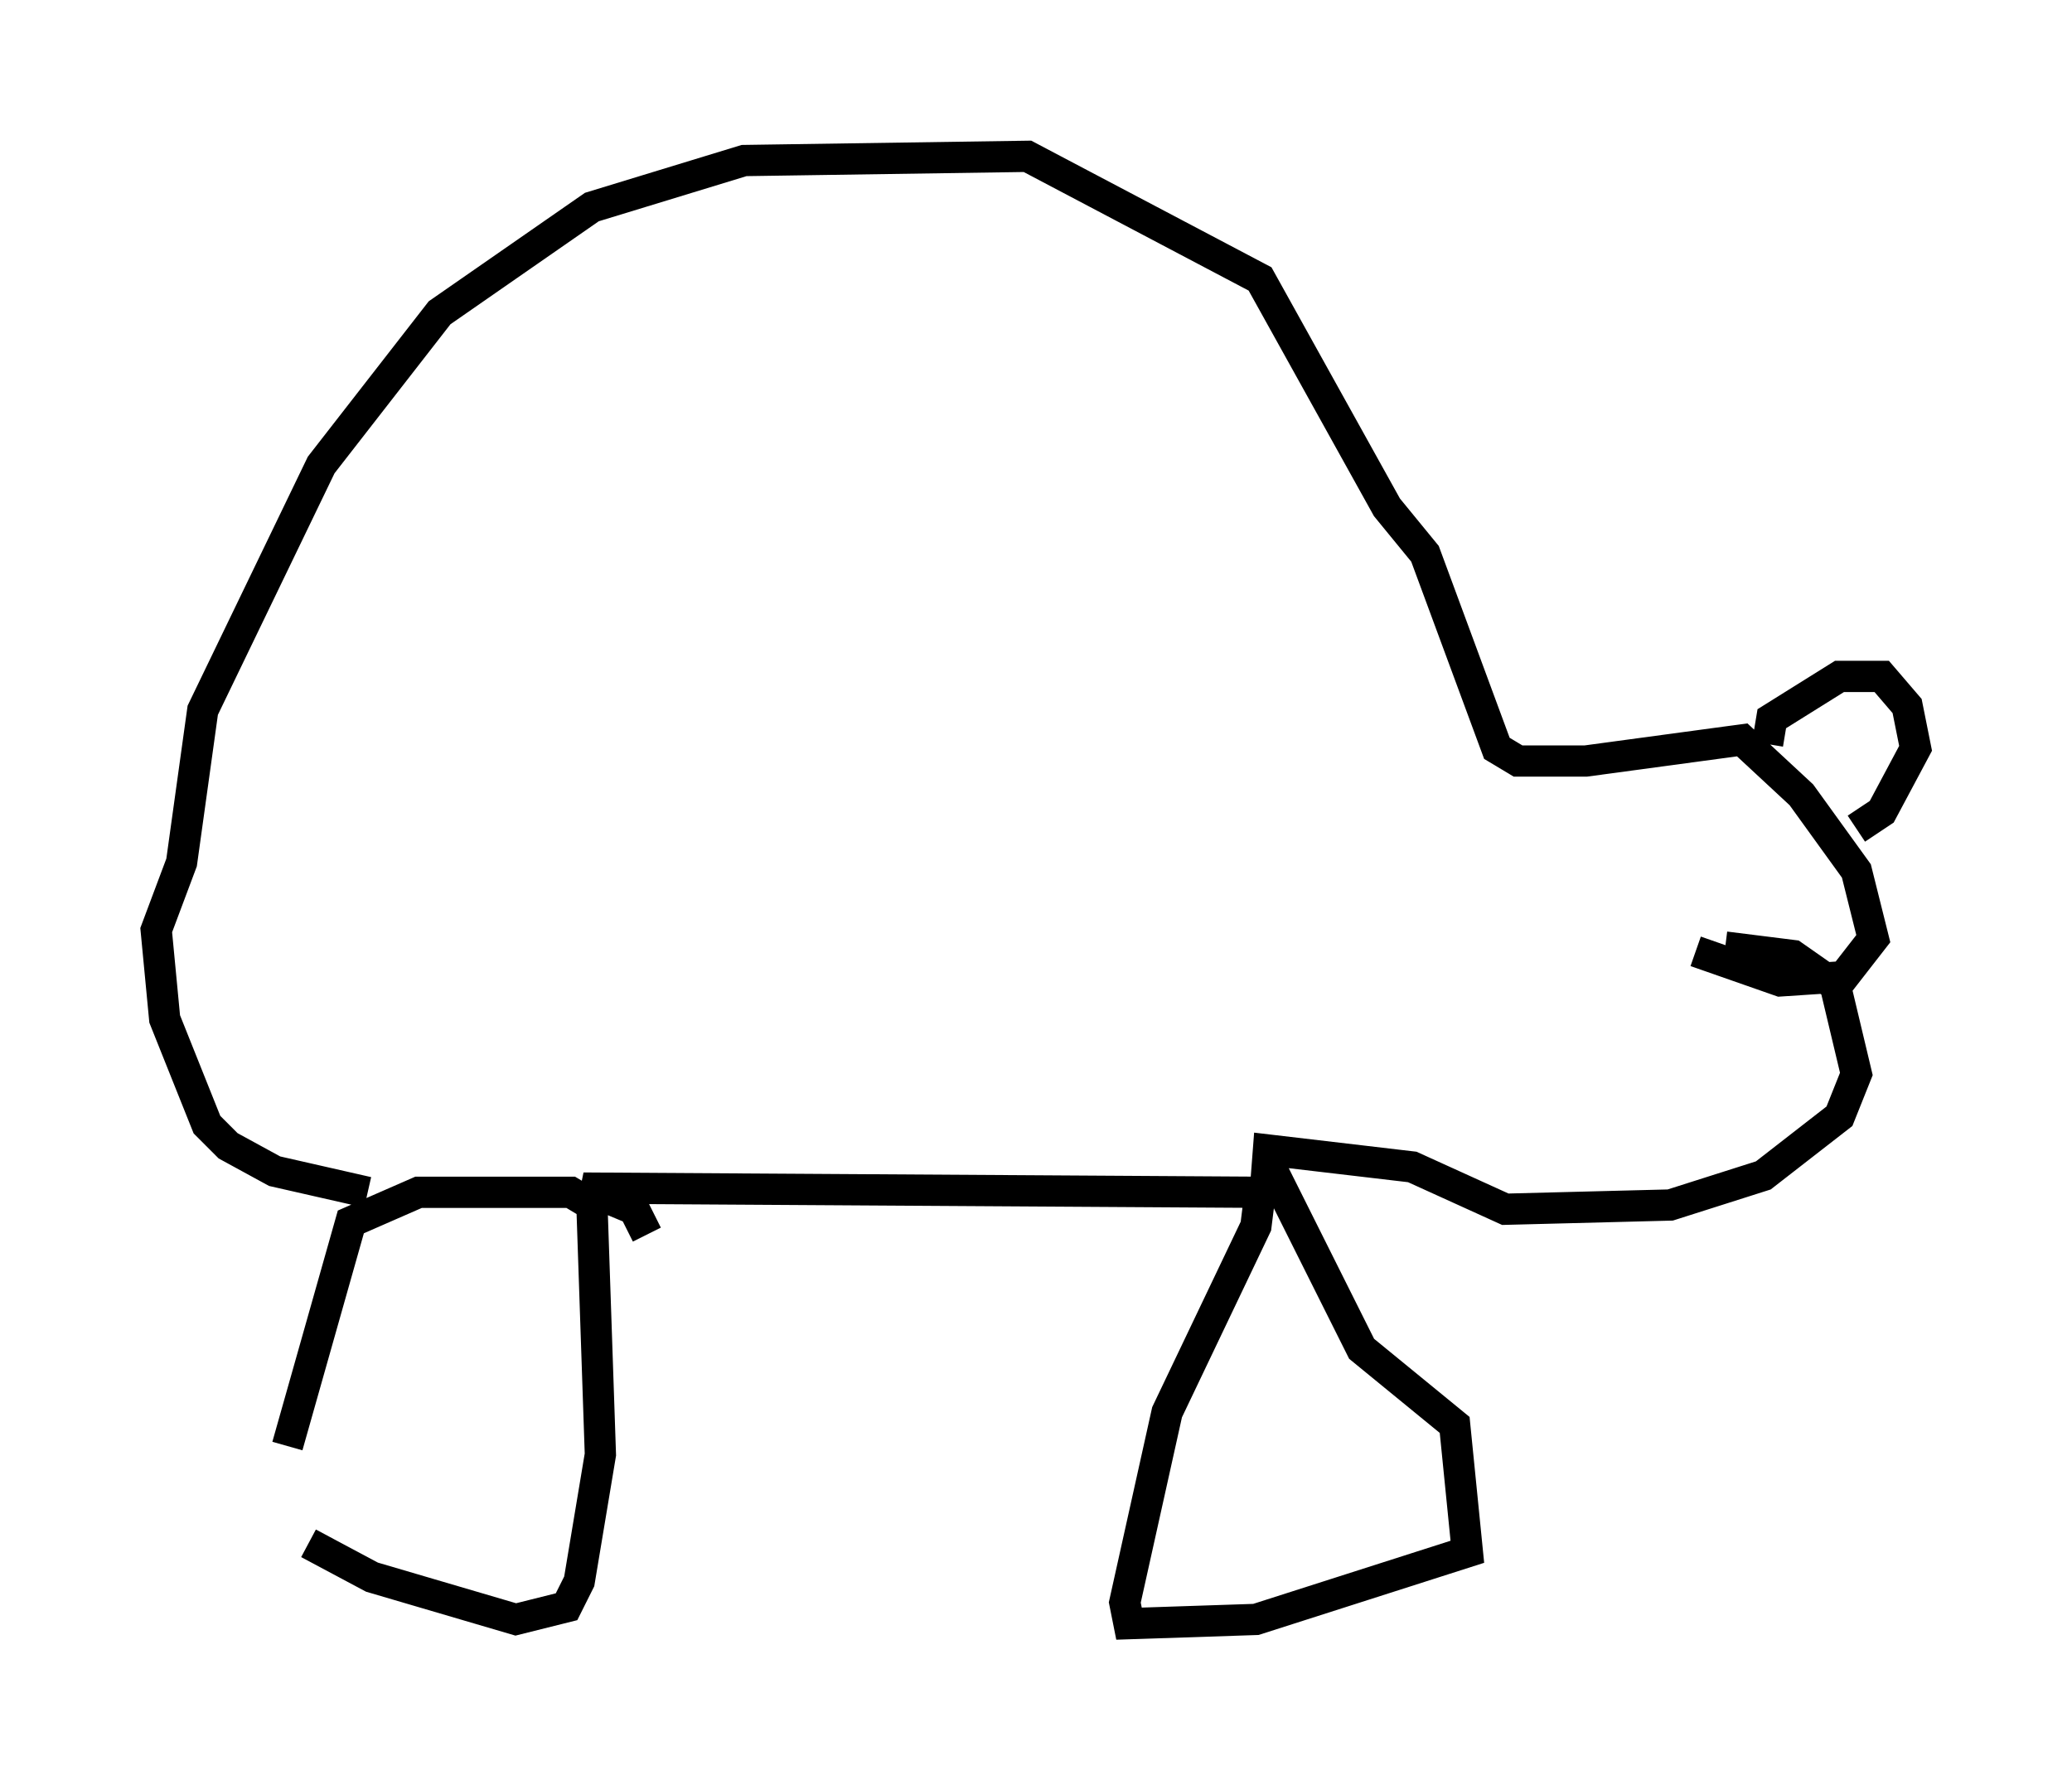 <?xml version="1.0" encoding="utf-8" ?>
<svg baseProfile="full" height="56.955" version="1.1" width="66.292" xmlns="http://www.w3.org/2000/svg" xmlns:ev="http://www.w3.org/2001/xml-events" xmlns:xlink="http://www.w3.org/1999/xlink"><defs /><rect fill="white" height="56.955" width="66.292" x="0" y="0" /><path d="M9.33, 51.008 m-0.135, -4.736 l2.03, -7.172 2.165, -0.947 l4.871, 0.0 0.677, 0.406 l0.271, 7.984 -0.677, 4.059 l-0.406, 0.812 -1.624, 0.406 l-4.601, -1.353 -2.03, -1.083 m10.825, -9.878 l-0.406, -0.812 -1.624, -0.677 l21.651, 0.135 -0.135, 1.083 l-2.842, 5.954 -1.353, 6.089 l0.135, 0.677 4.059, -0.135 l6.766, -2.165 -0.406, -4.059 l-2.977, -2.436 -2.842, -5.683 m-28.958, 0.677 l-2.977, -0.677 -1.488, -0.812 l-0.677, -0.677 -1.353, -3.383 l-0.271, -2.842 0.812, -2.165 l0.677, -4.871 3.789, -7.848 l3.789, -4.871 4.871, -3.383 l4.871, -1.488 9.066, -0.135 l7.442, 3.924 4.059, 7.307 l1.218, 1.488 2.3, 6.225 l0.677, 0.406 2.165, 0.0 l5.007, -0.677 1.894, 1.759 l1.759, 2.436 0.541, 2.165 l-0.947, 1.218 -2.03, 0.135 l-2.706, -0.947 m2.3, -6.631 l0.135, -0.812 2.165, -1.353 l1.353, 0.0 0.812, 0.947 l0.271, 1.353 -1.083, 2.03 l-0.812, 0.541 m-4.195, 3.789 l2.165, 0.271 1.353, 0.947 l0.677, 2.842 -0.541, 1.353 l-2.436, 1.894 -2.977, 0.947 l-5.277, 0.135 -2.977, -1.353 l-4.601, -0.541 -0.135, 1.759 " fill="none" stroke="black" stroke-width="1" /></svg>
